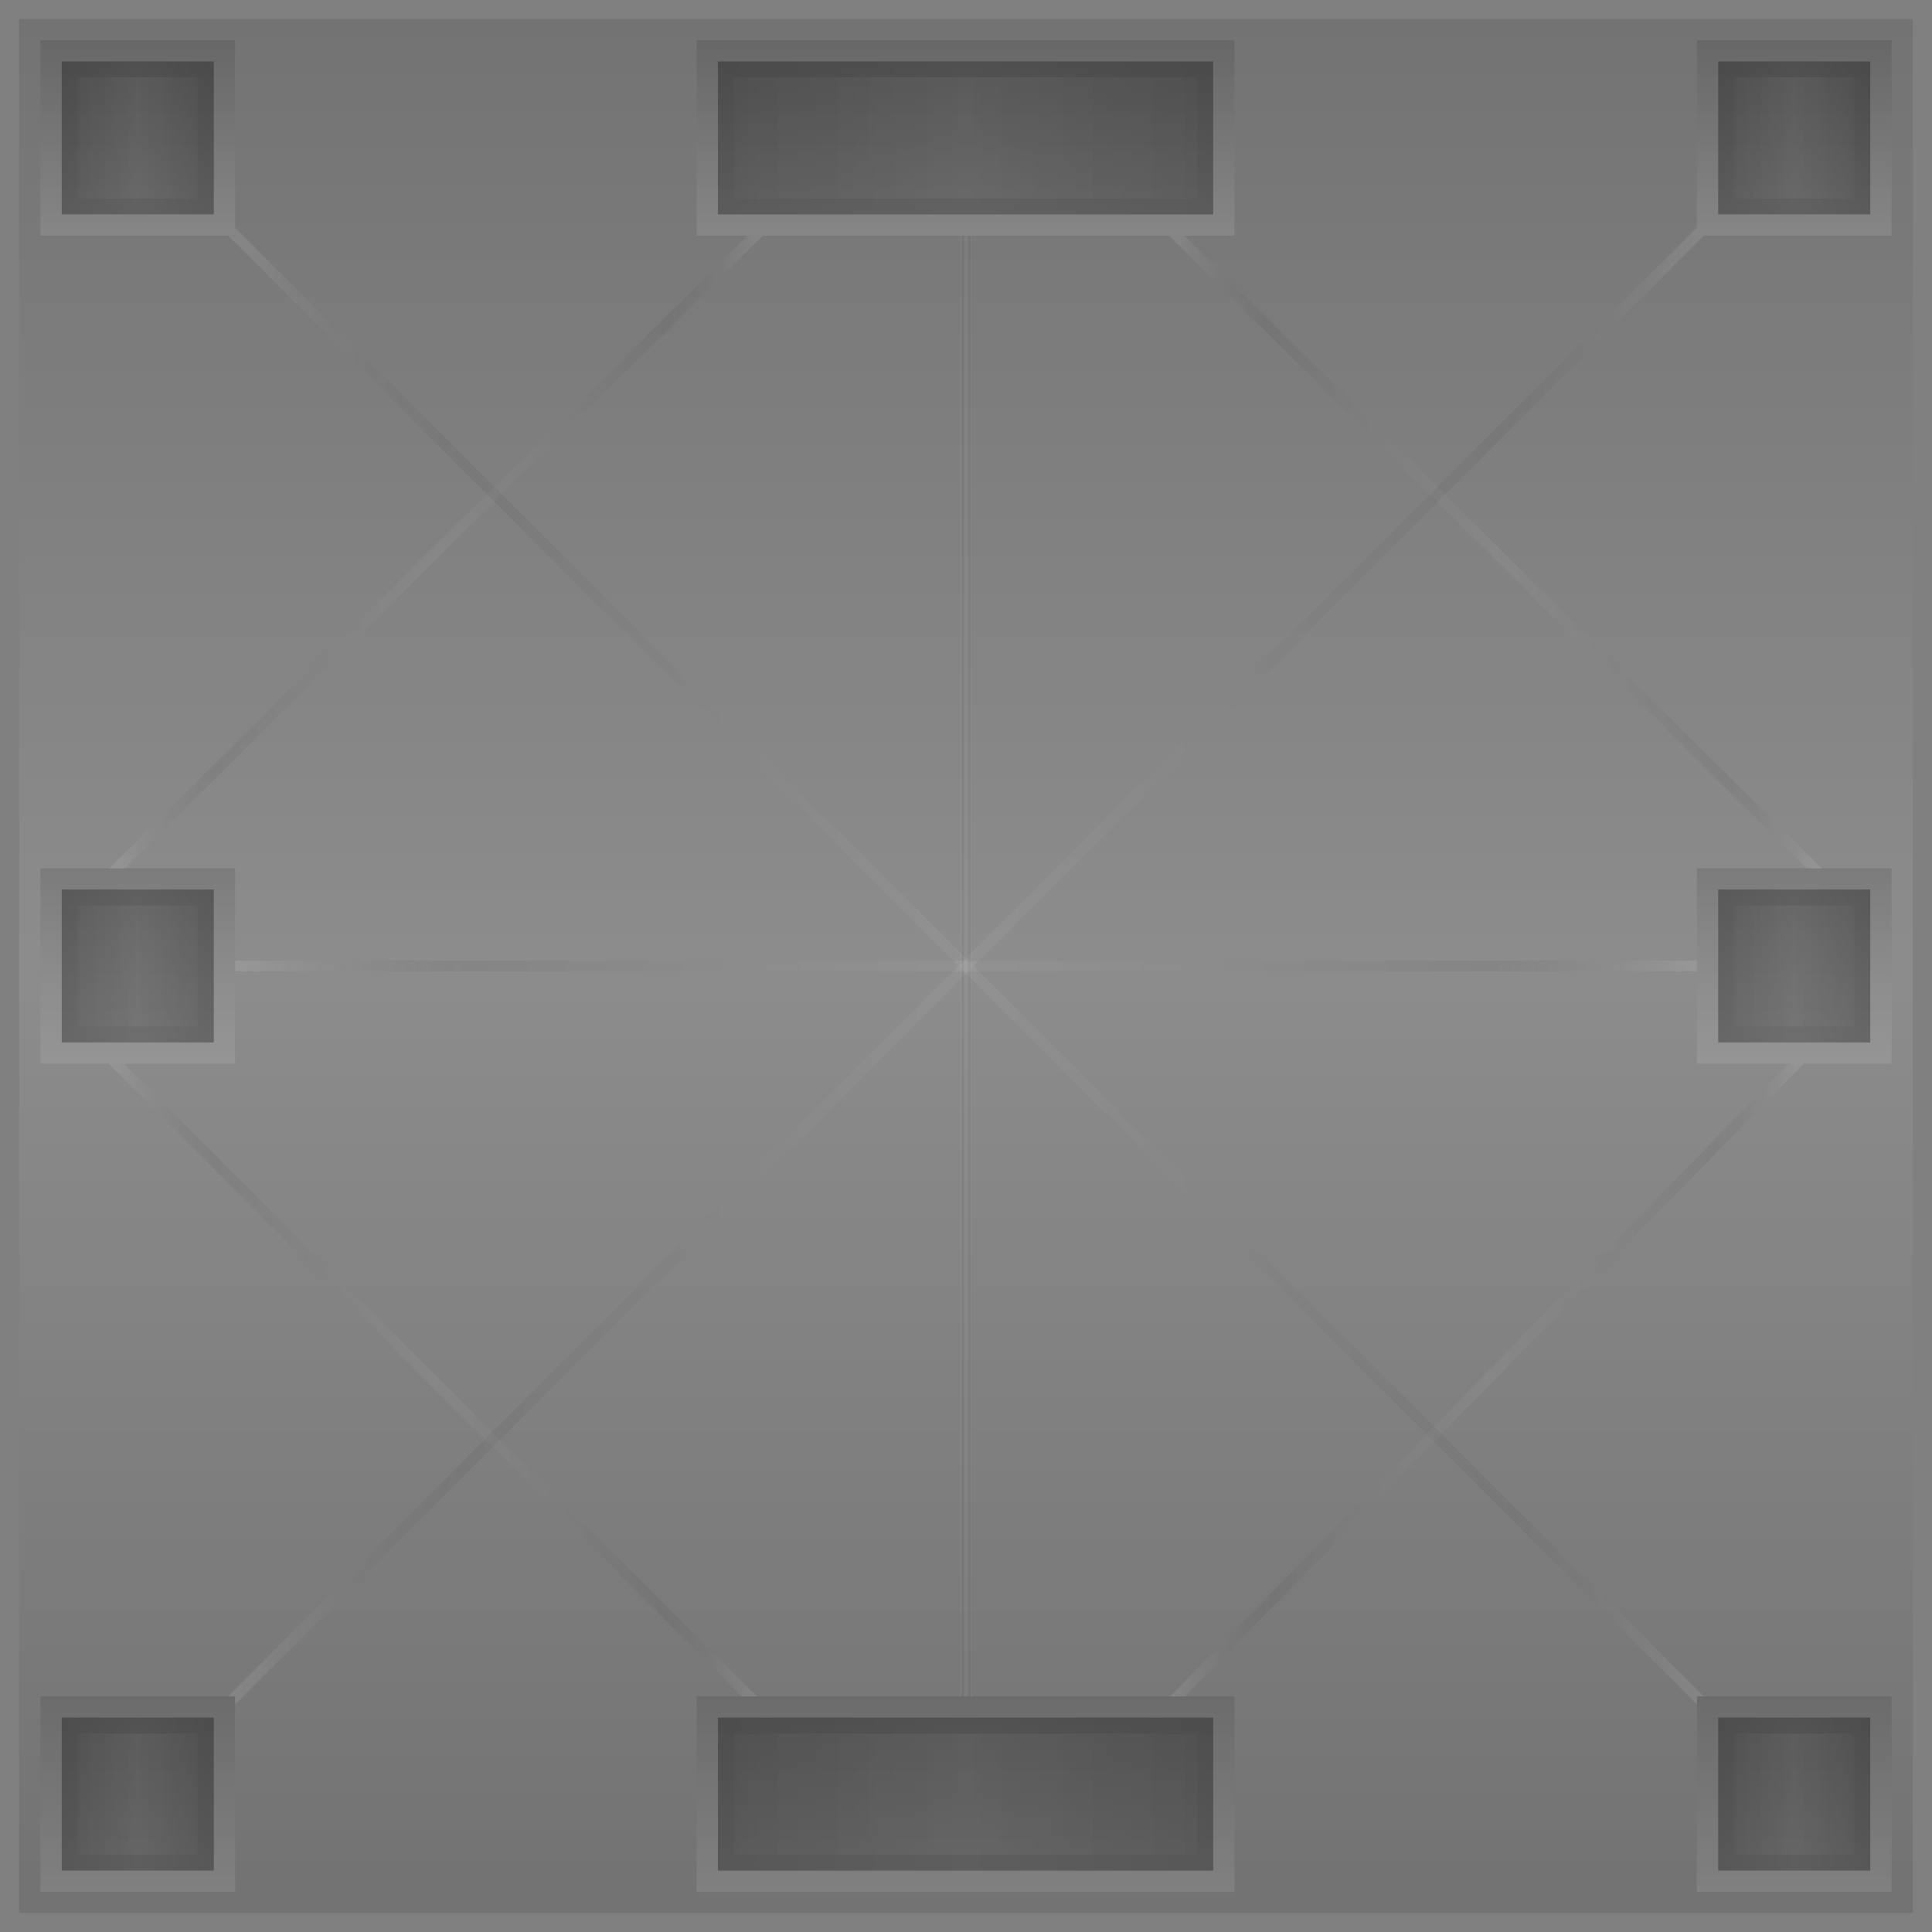 <svg version="1.2" baseProfile="tiny" id="EdgeSVG_mnzgu" x="0px" y="0px" width="152px" height="152px" viewBox="0 0 152 152" xmlns:xlink="http://www.w3.org/1999/xlink" xmlns="http://www.w3.org/2000/svg">
  <rect x="0" y="0" width="152" height="152" fill="#808080" stroke="none"/>
  <linearGradient id="SVGID_2_" gradientUnits="userSpaceOnUse" x1="76" y1="1.496" x2="76" y2="150.503">
    <stop offset="0" style="stop-color:#000000;stop-opacity:0.1"/>
    <stop offset="0.5" style="stop-color:#FFFFFF;stop-opacity:0.1"/>
    <stop offset="0.982" style="stop-color:#000000;stop-opacity:0.1"/>
  </linearGradient>
  <rect x="1.504" y="1.496" fill-rule="evenodd" fill="url(#SVGID_2_)" width="148.991" height="149.007"/>
  <linearGradient id="SVGID_3_" gradientUnits="userSpaceOnUse" x1="10.84" y1="148.836" x2="10.84" y2="133.463">
    <stop offset="0" style="stop-color:#FFFFFF;stop-opacity:0.1"/>
    <stop offset="0.982" style="stop-color:#000000;stop-opacity:0.1"/>
  </linearGradient>
  <rect x="3.181" y="133.463" fill-rule="evenodd" fill="url(#SVGID_3_)" width="15.319" height="15.373"/>
  <linearGradient id="SVGID_4_" gradientUnits="userSpaceOnUse" x1="141.161" y1="148.836" x2="141.161" y2="133.463">
    <stop offset="0" style="stop-color:#FFFFFF;stop-opacity:0.1"/>
    <stop offset="0.982" style="stop-color:#000000;stop-opacity:0.1"/>
  </linearGradient>
  <rect x="133.501" y="133.463" fill-rule="evenodd" fill="url(#SVGID_4_)" width="15.317" height="15.373"/>
  <linearGradient id="SVGID_5_" gradientUnits="userSpaceOnUse" x1="75.965" y1="148.842" x2="75.965" y2="133.463">
    <stop offset="0" style="stop-color:#FFFFFF;stop-opacity:0.1"/>
    <stop offset="0.982" style="stop-color:#000000;stop-opacity:0.1"/>
  </linearGradient>
  <rect x="54.806" y="133.463" fill-rule="evenodd" fill="url(#SVGID_5_)" width="42.319" height="15.379"/>
  <linearGradient id="SVGID_6_" gradientUnits="userSpaceOnUse" x1="10.84" y1="18.534" x2="10.84" y2="3.164">
    <stop offset="0" style="stop-color:#FFFFFF;stop-opacity:0.1"/>
    <stop offset="0.982" style="stop-color:#000000;stop-opacity:0.1"/>
  </linearGradient>
  <rect x="3.181" y="3.164" fill-rule="evenodd" fill="url(#SVGID_6_)" width="15.319" height="15.371"/>
  <linearGradient id="SVGID_7_" gradientUnits="userSpaceOnUse" x1="141.161" y1="18.534" x2="141.161" y2="3.164">
    <stop offset="0" style="stop-color:#FFFFFF;stop-opacity:0.1"/>
    <stop offset="0.982" style="stop-color:#000000;stop-opacity:0.1"/>
  </linearGradient>
  <rect x="133.501" y="3.164" fill-rule="evenodd" fill="url(#SVGID_7_)" width="15.317" height="15.371"/>
  <linearGradient id="SVGID_8_" gradientUnits="userSpaceOnUse" x1="141.161" y1="83.685" x2="141.161" y2="68.314">
    <stop offset="0" style="stop-color:#FFFFFF;stop-opacity:0.1"/>
    <stop offset="0.982" style="stop-color:#000000;stop-opacity:0.1"/>
  </linearGradient>
  <rect x="133.501" y="68.313" fill-rule="evenodd" fill="url(#SVGID_8_)" width="15.317" height="15.372"/>
  <linearGradient id="SVGID_9_" gradientUnits="userSpaceOnUse" x1="10.84" y1="83.685" x2="10.84" y2="68.314">
    <stop offset="0" style="stop-color:#FFFFFF;stop-opacity:0.1"/>
    <stop offset="0.982" style="stop-color:#000000;stop-opacity:0.1"/>
  </linearGradient>
  <rect x="3.181" y="68.313" fill-rule="evenodd" fill="url(#SVGID_9_)" width="15.318" height="15.372"/>
  <linearGradient id="SVGID_10_" gradientUnits="userSpaceOnUse" x1="75.965" y1="18.54" x2="75.965" y2="3.164">
    <stop offset="0" style="stop-color:#FFFFFF;stop-opacity:0.1"/>
    <stop offset="0.982" style="stop-color:#000000;stop-opacity:0.1"/>
  </linearGradient>
  <rect x="54.805" y="3.164" fill-rule="evenodd" fill="url(#SVGID_10_)" width="42.319" height="15.376"/>
  <linearGradient id="SVGID_11_" gradientUnits="userSpaceOnUse" x1="17.95" y1="75.999" x2="134.046" y2="75.999">
    <stop offset="0" style="stop-color:#FFFFFF;stop-opacity:0.1"/>
    <stop offset="0.16" style="stop-color:#000000;stop-opacity:0.05"/>
    <stop offset="0.5" style="stop-color:#FFFFFF;stop-opacity:0.05"/>
    <stop offset="0.859" style="stop-color:#000000;stop-opacity:0.05"/>
    <stop offset="1" style="stop-color:#FFFFFF;stop-opacity:0.1"/>
  </linearGradient>
  <polygon fill="url(#SVGID_11_)" points="133.5,134.096 17.95,18.534 18.5,18.589 18.5,17.902 134.046,133.459 133.543,133.443 &#x9;"/>
  <linearGradient id="SVGID_12_" gradientUnits="userSpaceOnUse" x1="17.95" y1="75.999" x2="134.049" y2="75.999">
    <stop offset="0" style="stop-color:#FFFFFF;stop-opacity:0.1"/>
    <stop offset="0.16" style="stop-color:#000000;stop-opacity:0.05"/>
    <stop offset="0.5" style="stop-color:#FFFFFF;stop-opacity:0.05"/>
    <stop offset="0.859" style="stop-color:#000000;stop-opacity:0.05"/>
    <stop offset="1" style="stop-color:#FFFFFF;stop-opacity:0.1"/>
  </linearGradient>
  <polygon fill="url(#SVGID_12_)" points="18.5,133.464 17.95,133.463 133.502,17.901 133.501,18.539 134.049,18.535 18.5,134.097 &#x9;&#xD;&#xA;&#x9;&#x9;"/>
  <linearGradient id="SVGID_13_" gradientUnits="userSpaceOnUse" x1="18.5" y1="75.999" x2="133.501" y2="75.999">
    <stop offset="0" style="stop-color:#FFFFFF;stop-opacity:0.1"/>
    <stop offset="0.16" style="stop-color:#000000;stop-opacity:0.05"/>
    <stop offset="0.5" style="stop-color:#FFFFFF;stop-opacity:0.05"/>
    <stop offset="0.859" style="stop-color:#000000;stop-opacity:0.05"/>
    <stop offset="1" style="stop-color:#FFFFFF;stop-opacity:0.1"/>
  </linearGradient>
  <rect x="18.5" y="75.583" fill="url(#SVGID_13_)" width="115.002" height="0.833"/>
  <linearGradient id="SVGID_14_" gradientUnits="userSpaceOnUse" x1="75.581" y1="76.001" x2="76.419" y2="76.001">
    <stop offset="0" style="stop-color:#FFFFFF;stop-opacity:0.1"/>
    <stop offset="0.16" style="stop-color:#000000;stop-opacity:0.05"/>
    <stop offset="0.5" style="stop-color:#FFFFFF;stop-opacity:0.05"/>
    <stop offset="0.859" style="stop-color:#000000;stop-opacity:0.05"/>
    <stop offset="1" style="stop-color:#FFFFFF;stop-opacity:0.1"/>
  </linearGradient>
  <rect x="75.581" y="18.54" fill="url(#SVGID_14_)" width="0.838" height="114.923"/>
  <linearGradient id="SVGID_15_" gradientUnits="userSpaceOnUse" x1="8.621" y1="43.427" x2="60.001" y2="43.427">
    <stop offset="0" style="stop-color:#FFFFFF;stop-opacity:0.1"/>
    <stop offset="0.16" style="stop-color:#000000;stop-opacity:0.05"/>
    <stop offset="0.5" style="stop-color:#FFFFFF;stop-opacity:0.05"/>
    <stop offset="0.859" style="stop-color:#000000;stop-opacity:0.05"/>
    <stop offset="1" style="stop-color:#FFFFFF;stop-opacity:0.1"/>
  </linearGradient>
  <polygon fill="url(#SVGID_15_)" points="8.621,68.313 58.814,18.54 60.001,18.541 9.809,68.313 &#x9;"/>
  <linearGradient id="SVGID_16_" gradientUnits="userSpaceOnUse" x1="91.983" y1="43.427" x2="143.318" y2="43.427">
    <stop offset="0" style="stop-color:#FFFFFF;stop-opacity:0.1"/>
    <stop offset="0.16" style="stop-color:#000000;stop-opacity:0.05"/>
    <stop offset="0.5" style="stop-color:#FFFFFF;stop-opacity:0.05"/>
    <stop offset="0.859" style="stop-color:#000000;stop-opacity:0.05"/>
    <stop offset="1" style="stop-color:#FFFFFF;stop-opacity:0.1"/>
  </linearGradient>
  <polygon fill="url(#SVGID_16_)" points="142.13,68.315 91.983,18.539 93.169,18.54 143.318,68.315 &#x9;"/>
  <linearGradient id="SVGID_17_" gradientUnits="userSpaceOnUse" x1="92.07" y1="108.574" x2="141.893" y2="108.574">
    <stop offset="0" style="stop-color:#FFFFFF;stop-opacity:0.1"/>
    <stop offset="0.16" style="stop-color:#000000;stop-opacity:0.05"/>
    <stop offset="0.5" style="stop-color:#FFFFFF;stop-opacity:0.05"/>
    <stop offset="0.859" style="stop-color:#000000;stop-opacity:0.05"/>
    <stop offset="1" style="stop-color:#FFFFFF;stop-opacity:0.1"/>
  </linearGradient>
  <polygon fill="url(#SVGID_17_)" points="92.07,133.463 140.722,83.685 141.893,83.685 93.238,133.463 &#x9;"/>
  <linearGradient id="SVGID_18_" gradientUnits="userSpaceOnUse" x1="8.56" y1="108.574" x2="59.546" y2="108.574">
    <stop offset="0" style="stop-color:#FFFFFF;stop-opacity:0.1"/>
    <stop offset="0.16" style="stop-color:#000000;stop-opacity:0.05"/>
    <stop offset="0.5" style="stop-color:#FFFFFF;stop-opacity:0.05"/>
    <stop offset="0.859" style="stop-color:#000000;stop-opacity:0.05"/>
    <stop offset="1" style="stop-color:#FFFFFF;stop-opacity:0.1"/>
  </linearGradient>
  <polygon fill="url(#SVGID_18_)" points="58.363,133.463 8.561,83.684 9.747,83.687 59.546,133.464 &#x9;"/>
  <linearGradient id="SVGID_19_" gradientUnits="userSpaceOnUse" x1="4.857" y1="141.149" x2="16.823" y2="141.149">
    <stop offset="0" style="stop-color:#000000;stop-opacity:0.3"/>
    <stop offset="0.053" style="stop-color:#000000;stop-opacity:0.295"/>
    <stop offset="0.503" style="stop-color:#000000;stop-opacity:0.25"/>
    <stop offset="0.982" style="stop-color:#000000;stop-opacity:0.3"/>
  </linearGradient>
  <rect x="4.857" y="135.131" fill-rule="evenodd" fill="url(#SVGID_19_)" width="11.965" height="12.037"/>
  <linearGradient id="SVGID_20_" gradientUnits="userSpaceOnUse" x1="6.115" y1="141.149" x2="15.565" y2="141.149">
    <stop offset="0" style="stop-color:#FFFFFF;stop-opacity:0.02"/>
    <stop offset="0.071" style="stop-color:#FFFFFF;stop-opacity:0.024"/>
    <stop offset="0.5" style="stop-color:#FFFFFF;stop-opacity:0.05"/>
    <stop offset="0.929" style="stop-color:#FFFFFF;stop-opacity:0.024"/>
    <stop offset="1" style="stop-color:#FFFFFF;stop-opacity:0.02"/>
  </linearGradient>
  <rect x="6.115" y="136.382" fill-rule="evenodd" fill="url(#SVGID_20_)" width="9.451" height="9.535"/>
  <linearGradient id="SVGID_21_" gradientUnits="userSpaceOnUse" x1="135.177" y1="141.149" x2="147.143" y2="141.149">
    <stop offset="0" style="stop-color:#000000;stop-opacity:0.3"/>
    <stop offset="0.053" style="stop-color:#000000;stop-opacity:0.295"/>
    <stop offset="0.503" style="stop-color:#000000;stop-opacity:0.25"/>
    <stop offset="0.982" style="stop-color:#000000;stop-opacity:0.3"/>
  </linearGradient>
  <rect x="135.177" y="135.131" fill-rule="evenodd" fill="url(#SVGID_21_)" width="11.966" height="12.037"/>
  <linearGradient id="SVGID_22_" gradientUnits="userSpaceOnUse" x1="136.435" y1="141.149" x2="145.885" y2="141.149">
    <stop offset="0" style="stop-color:#FFFFFF;stop-opacity:0.02"/>
    <stop offset="0.071" style="stop-color:#FFFFFF;stop-opacity:0.024"/>
    <stop offset="0.5" style="stop-color:#FFFFFF;stop-opacity:0.05"/>
    <stop offset="0.929" style="stop-color:#FFFFFF;stop-opacity:0.024"/>
    <stop offset="1" style="stop-color:#FFFFFF;stop-opacity:0.02"/>
  </linearGradient>
  <rect x="136.435" y="136.382" fill-rule="evenodd" fill="url(#SVGID_22_)" width="9.45" height="9.535"/>
  <linearGradient id="SVGID_23_" gradientUnits="userSpaceOnUse" x1="56.482" y1="141.152" x2="95.449" y2="141.152">
    <stop offset="0" style="stop-color:#000000;stop-opacity:0.3"/>
    <stop offset="0.053" style="stop-color:#000000;stop-opacity:0.295"/>
    <stop offset="0.503" style="stop-color:#000000;stop-opacity:0.25"/>
    <stop offset="0.982" style="stop-color:#000000;stop-opacity:0.3"/>
  </linearGradient>
  <rect x="56.482" y="135.131" fill-rule="evenodd" fill="url(#SVGID_23_)" width="38.967" height="12.043"/>
  <linearGradient id="SVGID_24_" gradientUnits="userSpaceOnUse" x1="57.739" y1="141.152" x2="94.191" y2="141.152">
    <stop offset="0" style="stop-color:#FFFFFF;stop-opacity:0.02"/>
    <stop offset="0.071" style="stop-color:#FFFFFF;stop-opacity:0.024"/>
    <stop offset="0.5" style="stop-color:#FFFFFF;stop-opacity:0.05"/>
    <stop offset="0.929" style="stop-color:#FFFFFF;stop-opacity:0.024"/>
    <stop offset="1" style="stop-color:#FFFFFF;stop-opacity:0.02"/>
  </linearGradient>
  <rect x="57.739" y="136.382" fill-rule="evenodd" fill="url(#SVGID_24_)" width="36.452" height="9.541"/>
  <linearGradient id="SVGID_25_" gradientUnits="userSpaceOnUse" x1="4.857" y1="10.849" x2="16.823" y2="10.849">
    <stop offset="0" style="stop-color:#000000;stop-opacity:0.3"/>
    <stop offset="0.053" style="stop-color:#000000;stop-opacity:0.295"/>
    <stop offset="0.503" style="stop-color:#000000;stop-opacity:0.25"/>
    <stop offset="0.982" style="stop-color:#000000;stop-opacity:0.3"/>
  </linearGradient>
  <rect x="4.857" y="4.831" fill-rule="evenodd" fill="url(#SVGID_25_)" width="11.965" height="12.036"/>
  <linearGradient id="SVGID_26_" gradientUnits="userSpaceOnUse" x1="6.115" y1="10.85" x2="15.565" y2="10.85">
    <stop offset="0" style="stop-color:#FFFFFF;stop-opacity:0.02"/>
    <stop offset="0.071" style="stop-color:#FFFFFF;stop-opacity:0.024"/>
    <stop offset="0.5" style="stop-color:#FFFFFF;stop-opacity:0.05"/>
    <stop offset="0.929" style="stop-color:#FFFFFF;stop-opacity:0.024"/>
    <stop offset="1" style="stop-color:#FFFFFF;stop-opacity:0.02"/>
  </linearGradient>
  <rect x="6.115" y="6.083" fill-rule="evenodd" fill="url(#SVGID_26_)" width="9.451" height="9.534"/>
  <linearGradient id="SVGID_27_" gradientUnits="userSpaceOnUse" x1="135.177" y1="10.849" x2="147.143" y2="10.849">
    <stop offset="0" style="stop-color:#000000;stop-opacity:0.3"/>
    <stop offset="0.053" style="stop-color:#000000;stop-opacity:0.295"/>
    <stop offset="0.503" style="stop-color:#000000;stop-opacity:0.25"/>
    <stop offset="0.982" style="stop-color:#000000;stop-opacity:0.3"/>
  </linearGradient>
  <rect x="135.177" y="4.831" fill-rule="evenodd" fill="url(#SVGID_27_)" width="11.966" height="12.036"/>
  <linearGradient id="SVGID_28_" gradientUnits="userSpaceOnUse" x1="136.435" y1="10.85" x2="145.885" y2="10.85">
    <stop offset="0" style="stop-color:#FFFFFF;stop-opacity:0.02"/>
    <stop offset="0.071" style="stop-color:#FFFFFF;stop-opacity:0.024"/>
    <stop offset="0.5" style="stop-color:#FFFFFF;stop-opacity:0.05"/>
    <stop offset="0.929" style="stop-color:#FFFFFF;stop-opacity:0.024"/>
    <stop offset="1" style="stop-color:#FFFFFF;stop-opacity:0.02"/>
  </linearGradient>
  <rect x="136.435" y="6.083" fill-rule="evenodd" fill="url(#SVGID_28_)" width="9.45" height="9.534"/>
  <linearGradient id="SVGID_29_" gradientUnits="userSpaceOnUse" x1="135.177" y1="75.999" x2="147.143" y2="75.999">
    <stop offset="0" style="stop-color:#000000;stop-opacity:0.3"/>
    <stop offset="0.053" style="stop-color:#000000;stop-opacity:0.295"/>
    <stop offset="0.503" style="stop-color:#000000;stop-opacity:0.25"/>
    <stop offset="0.982" style="stop-color:#000000;stop-opacity:0.3"/>
  </linearGradient>
  <rect x="135.177" y="69.981" fill-rule="evenodd" fill="url(#SVGID_29_)" width="11.966" height="12.037"/>
  <linearGradient id="SVGID_30_" gradientUnits="userSpaceOnUse" x1="136.435" y1="75.999" x2="145.885" y2="75.999">
    <stop offset="0" style="stop-color:#FFFFFF;stop-opacity:0.02"/>
    <stop offset="0.071" style="stop-color:#FFFFFF;stop-opacity:0.024"/>
    <stop offset="0.5" style="stop-color:#FFFFFF;stop-opacity:0.05"/>
    <stop offset="0.929" style="stop-color:#FFFFFF;stop-opacity:0.024"/>
    <stop offset="1" style="stop-color:#FFFFFF;stop-opacity:0.02"/>
  </linearGradient>
  <rect x="136.435" y="71.232" fill-rule="evenodd" fill="url(#SVGID_30_)" width="9.45" height="9.534"/>
  <linearGradient id="SVGID_31_" gradientUnits="userSpaceOnUse" x1="4.857" y1="75.999" x2="16.822" y2="75.999">
    <stop offset="0" style="stop-color:#000000;stop-opacity:0.3"/>
    <stop offset="0.053" style="stop-color:#000000;stop-opacity:0.295"/>
    <stop offset="0.503" style="stop-color:#000000;stop-opacity:0.25"/>
    <stop offset="0.982" style="stop-color:#000000;stop-opacity:0.3"/>
  </linearGradient>
  <rect x="4.857" y="69.981" fill-rule="evenodd" fill="url(#SVGID_31_)" width="11.965" height="12.037"/>
  <linearGradient id="SVGID_32_" gradientUnits="userSpaceOnUse" x1="6.115" y1="75.999" x2="15.565" y2="75.999">
    <stop offset="0" style="stop-color:#FFFFFF;stop-opacity:0.02"/>
    <stop offset="0.071" style="stop-color:#FFFFFF;stop-opacity:0.024"/>
    <stop offset="0.5" style="stop-color:#FFFFFF;stop-opacity:0.05"/>
    <stop offset="0.929" style="stop-color:#FFFFFF;stop-opacity:0.024"/>
    <stop offset="1" style="stop-color:#FFFFFF;stop-opacity:0.02"/>
  </linearGradient>
  <rect x="6.115" y="71.232" fill-rule="evenodd" fill="url(#SVGID_32_)" width="9.451" height="9.534"/>
  <linearGradient id="SVGID_33_" gradientUnits="userSpaceOnUse" x1="56.481" y1="10.852" x2="95.449" y2="10.852">
    <stop offset="0" style="stop-color:#000000;stop-opacity:0.3"/>
    <stop offset="0.053" style="stop-color:#000000;stop-opacity:0.295"/>
    <stop offset="0.503" style="stop-color:#000000;stop-opacity:0.25"/>
    <stop offset="0.982" style="stop-color:#000000;stop-opacity:0.3"/>
  </linearGradient>
  <rect x="56.481" y="4.831" fill-rule="evenodd" fill="url(#SVGID_33_)" width="38.967" height="12.042"/>
  <linearGradient id="SVGID_34_" gradientUnits="userSpaceOnUse" x1="57.739" y1="10.852" x2="94.191" y2="10.852">
    <stop offset="0" style="stop-color:#FFFFFF;stop-opacity:0.02"/>
    <stop offset="0.071" style="stop-color:#FFFFFF;stop-opacity:0.024"/>
    <stop offset="0.5" style="stop-color:#FFFFFF;stop-opacity:0.05"/>
    <stop offset="0.929" style="stop-color:#FFFFFF;stop-opacity:0.024"/>
    <stop offset="1" style="stop-color:#FFFFFF;stop-opacity:0.02"/>
  </linearGradient>
  <rect x="57.739" y="6.083" fill-rule="evenodd" fill="url(#SVGID_34_)" width="36.452" height="9.54"/>
</svg>